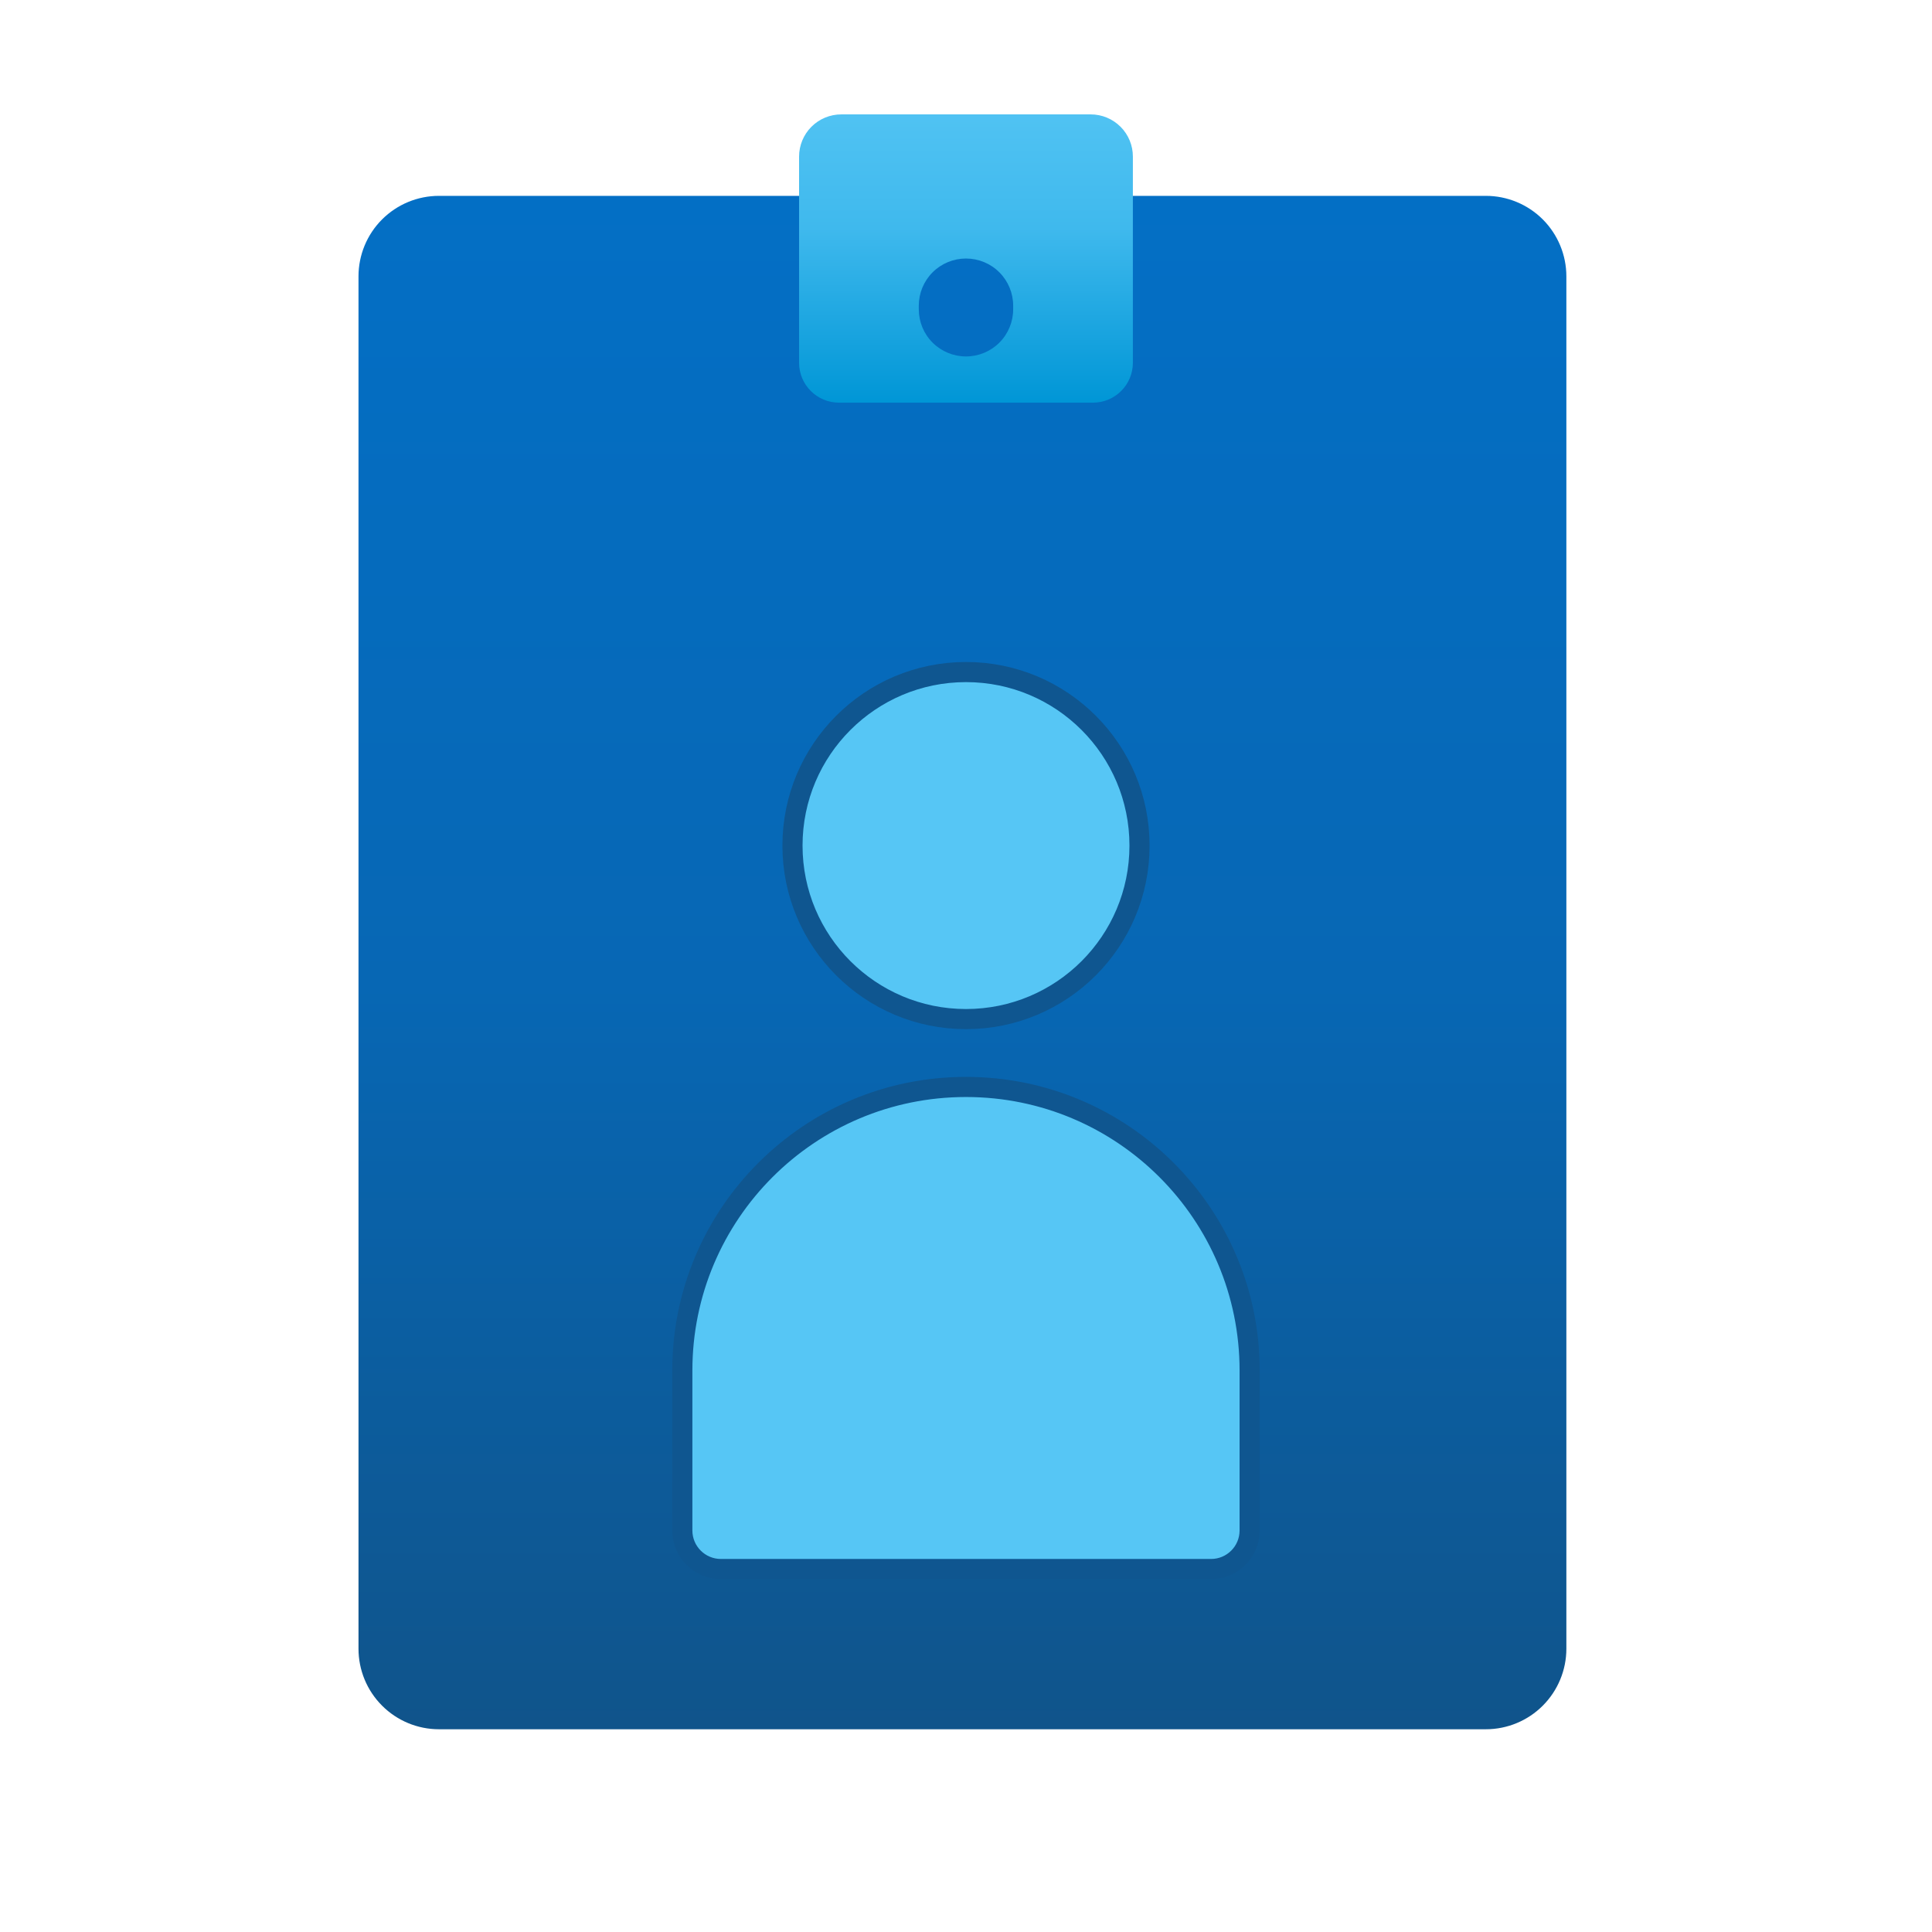 <?xml version="1.0" encoding="UTF-8" standalone="no"?>
<!DOCTYPE svg PUBLIC "-//W3C//DTD SVG 1.1//EN" "http://www.w3.org/Graphics/SVG/1.1/DTD/svg11.dtd">
<svg viewBox="0 0 48 48" version="1.1" xmlns="http://www.w3.org/2000/svg" xmlns:xlink="http://www.w3.org/1999/xlink" xml:space="preserve" xmlns:serif="http://www.serif.com/" style="fill-rule:evenodd;clip-rule:evenodd;stroke-linecap:round;stroke-linejoin:round;stroke-miterlimit:1.5;">
    <g id="Слой1">
        <g transform="matrix(1.01,0,0,1.009,-0.461,-0.521)">
            <path d="M38.987,7.321C38.987,6.796 38.778,6.291 38.407,5.919C38.036,5.548 37.532,5.339 37.007,5.339C31.605,5.339 16.656,5.339 11.254,5.339C10.729,5.339 10.226,5.548 9.855,5.919C9.483,6.291 9.275,6.796 9.275,7.321C9.275,13.844 9.275,34.59 9.275,41.113C9.275,41.639 9.483,42.143 9.855,42.515C10.226,42.887 10.729,43.096 11.254,43.096C16.656,43.096 31.605,43.096 37.007,43.096C37.532,43.096 38.036,42.887 38.407,42.515C38.778,42.143 38.987,41.639 38.987,41.113C38.987,34.59 38.987,13.844 38.987,7.321Z" style="fill:url(#_Linear1);"/>
        </g>
        <g transform="matrix(1,0,0,1,-0.313,-0.12)">
            <path d="M28.459,4.01C28.459,3.732 28.349,3.465 28.152,3.269C27.955,3.072 27.689,2.962 27.411,2.962C25.818,2.962 22.807,2.962 21.215,2.962C20.937,2.962 20.67,3.072 20.473,3.269C20.277,3.465 20.166,3.732 20.166,4.01C20.166,5.387 20.166,7.785 20.166,9.133C20.166,9.68 20.61,10.124 21.158,10.124C22.753,10.124 25.872,10.124 27.467,10.124C28.015,10.124 28.459,9.68 28.459,9.133C28.459,7.785 28.459,5.387 28.459,4.01ZM25.485,7.715C25.485,7.404 25.362,7.106 25.142,6.886C24.922,6.666 24.624,6.543 24.313,6.543C24.313,6.543 24.312,6.543 24.312,6.543C24.001,6.543 23.703,6.666 23.483,6.886C23.263,7.106 23.14,7.404 23.14,7.715C23.14,7.745 23.14,7.774 23.14,7.804C23.14,8.115 23.263,8.413 23.483,8.633C23.703,8.852 24.001,8.976 24.312,8.976C24.312,8.976 24.313,8.976 24.313,8.976C24.624,8.976 24.922,8.852 25.142,8.633C25.362,8.413 25.485,8.115 25.485,7.804C25.485,7.774 25.485,7.745 25.485,7.715Z" style="fill:url(#_Linear2);"/>
        </g>
    </g>
    <g transform="matrix(1,0,0,1,0,0.174)">
        <g transform="matrix(1,0,0,1,-0.313,0.085)">
            <path d="M31.36,33.792C31.36,29.901 28.206,26.746 24.314,26.746C24.313,26.746 24.312,26.746 24.311,26.746C20.42,26.746 17.265,29.901 17.265,33.792C17.265,35.37 17.265,36.846 17.265,37.765C17.265,38.294 17.694,38.723 18.223,38.723C20.795,38.723 27.831,38.723 30.402,38.723C30.931,38.723 31.36,38.294 31.36,37.765C31.36,36.846 31.36,35.37 31.36,33.792Z" style="fill:rgb(86,198,245);stroke:rgb(15,86,144);stroke-width:0.5px;"/>
        </g>
        <g transform="matrix(1,0,0,1,-1.458,7.979)">
            <circle cx="25.458" cy="12.855" r="4.311" style="fill:rgb(86,198,245);stroke:rgb(15,86,144);stroke-width:0.5px;"/>
        </g>
    </g>
    <defs>
        <linearGradient id="_Linear1" x1="0" y1="0" x2="1" y2="0" gradientUnits="userSpaceOnUse" gradientTransform="matrix(1.26964e-14,44.892,-44.82,1.27169e-14,24.212,3.213)"><stop offset="0" style="stop-color:rgb(3,112,199);stop-opacity:1"/><stop offset="0.48" style="stop-color:rgb(7,103,180);stop-opacity:1"/><stop offset="1" style="stop-color:rgb(18,79,128);stop-opacity:1"/></linearGradient>
        <linearGradient id="_Linear2" x1="0" y1="0" x2="1" y2="0" gradientUnits="userSpaceOnUse" gradientTransform="matrix(5.01134e-16,8.184,-13.669,8.37016e-16,24.313,1.94)"><stop offset="0" style="stop-color:rgb(86,198,245);stop-opacity:1"/><stop offset="0.47" style="stop-color:rgb(63,185,237);stop-opacity:1"/><stop offset="1" style="stop-color:rgb(0,150,214);stop-opacity:1"/></linearGradient>
    </defs>
</svg>
